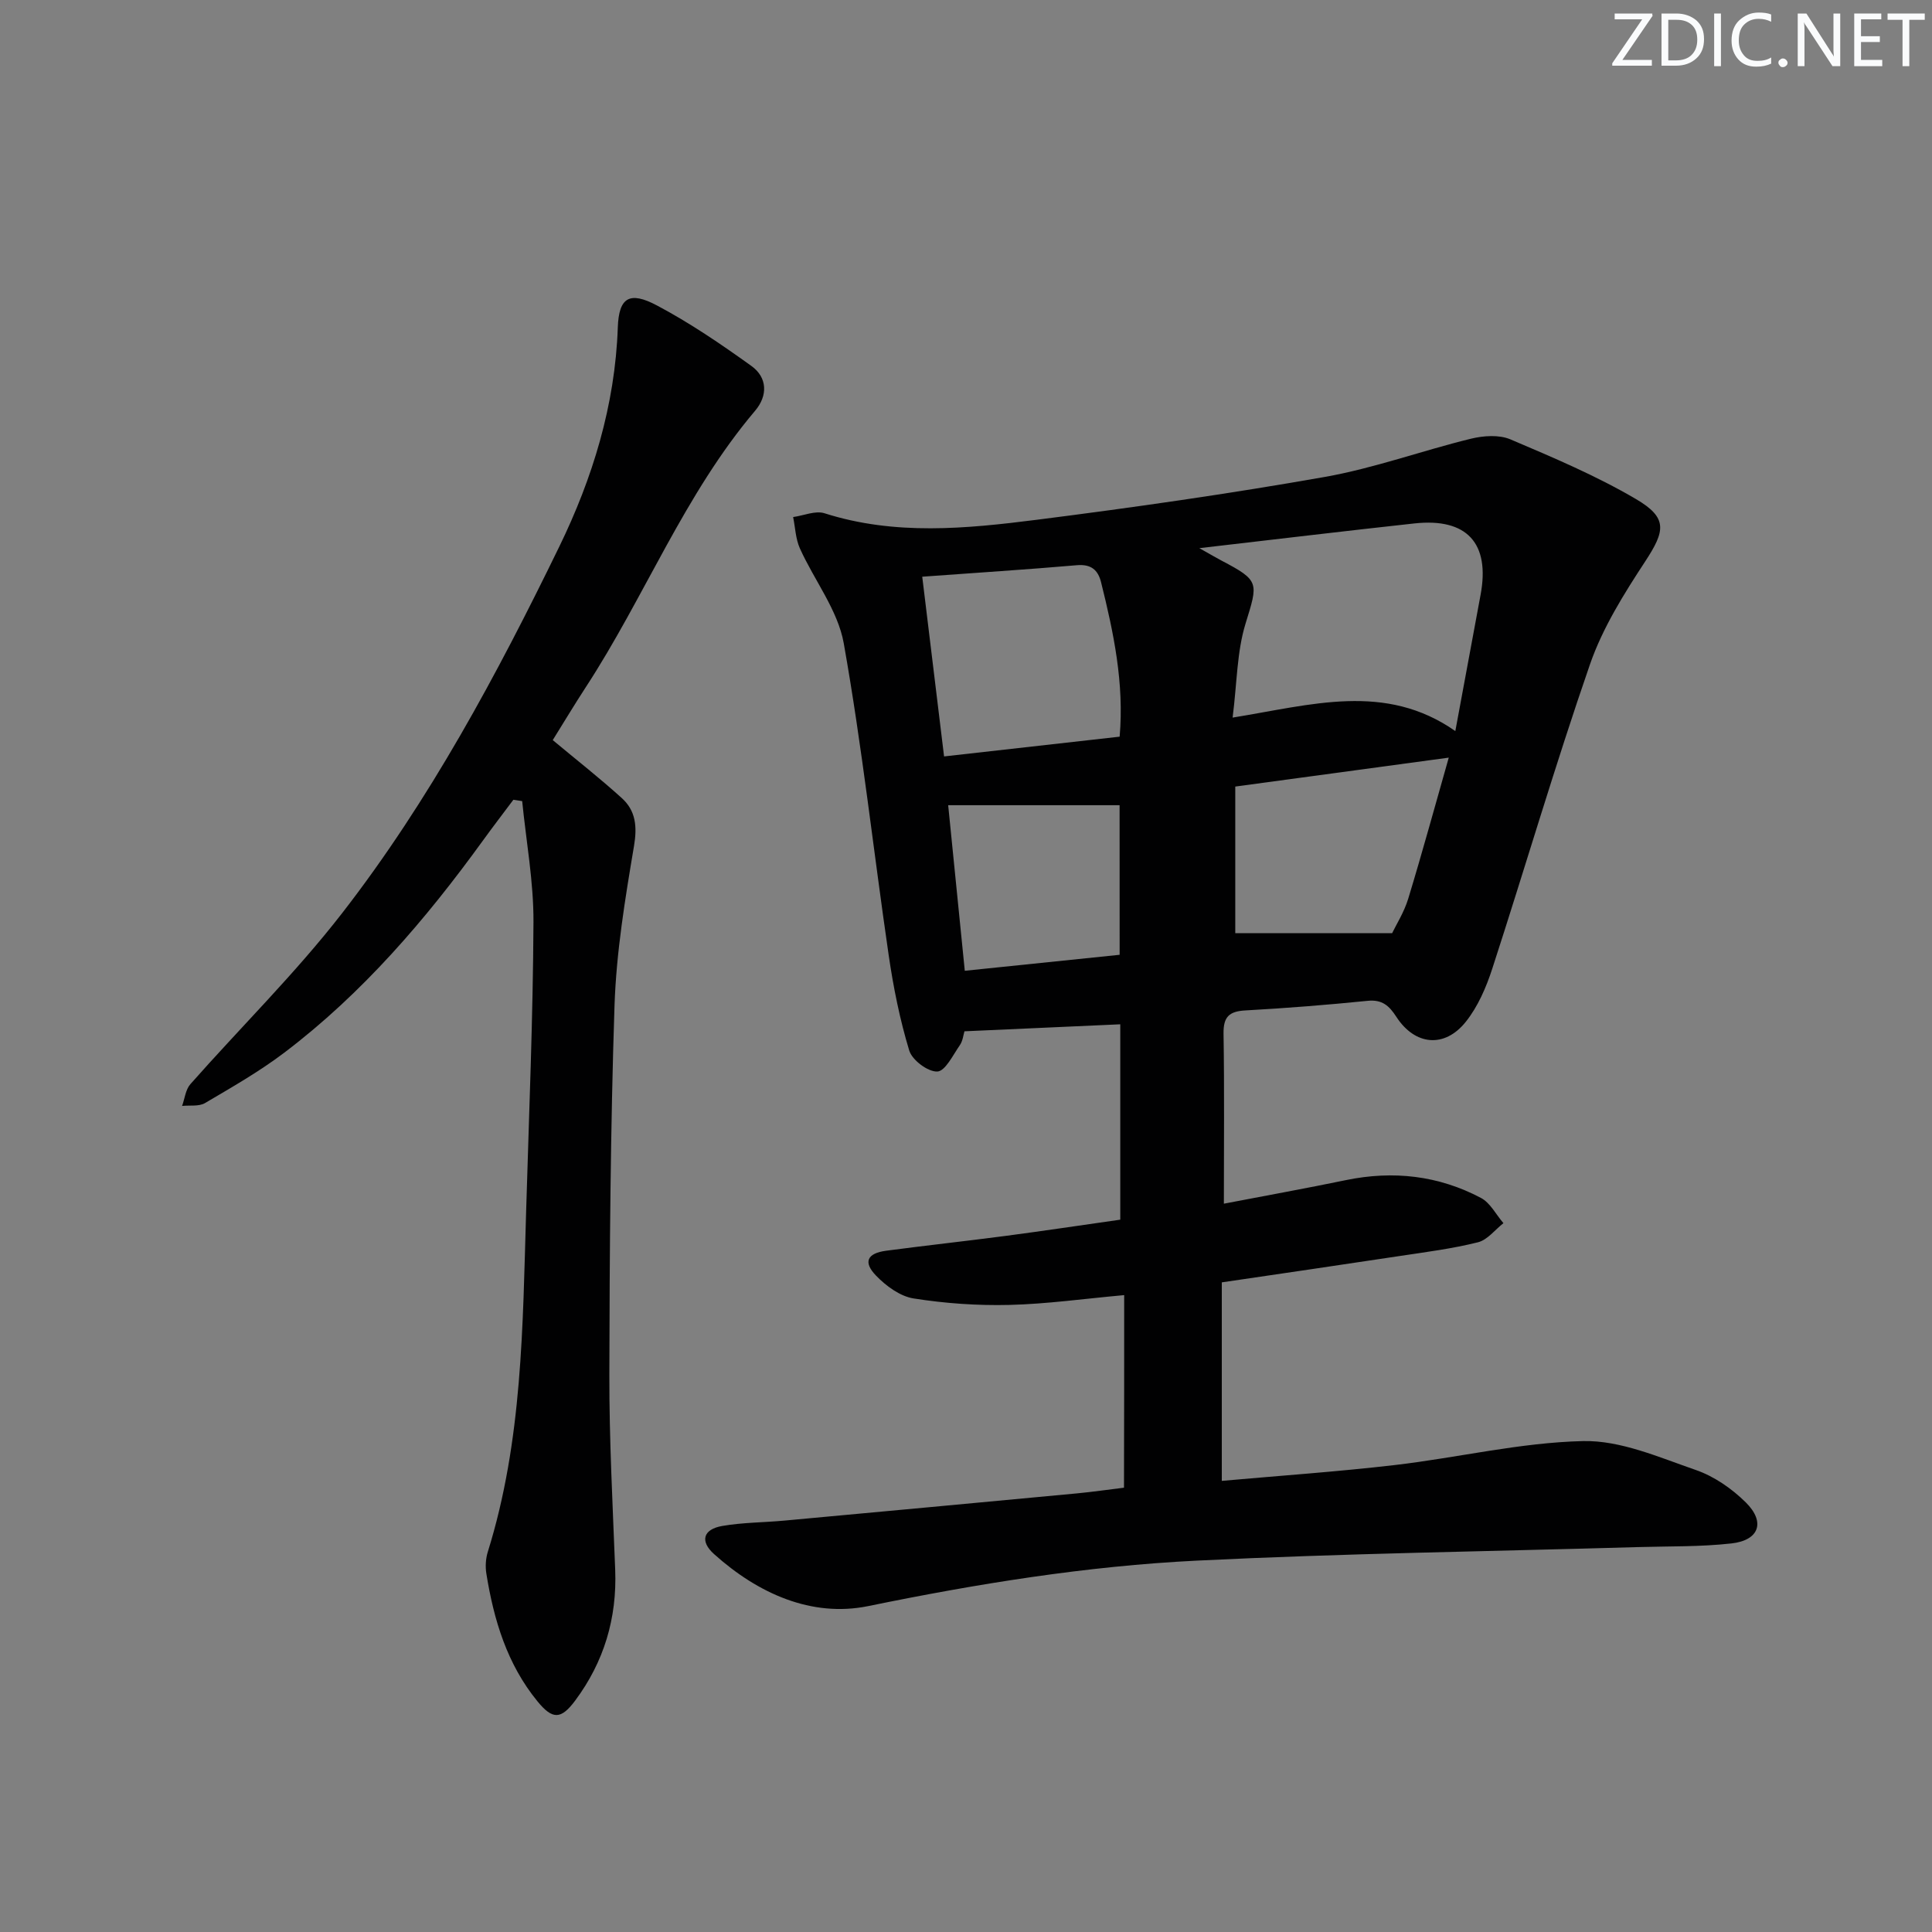 <svg enable-background="new 0 0 400 400" viewBox="0 0 400 400" xmlns="http://www.w3.org/2000/svg"><rect x="0" y="0" width="400" height="400" fill="#808080" stroke="none"/><g fill="#fafbfc"><path d="m342.2 3.2-6.3 9.2h6.1v1.2h-8.2v-.5l6.2-9.1h-5.7v-1.2h7.8v.4z"/><path d="m344 13.7v-10.9h3.1c1.6 0 3 .5 4.1 1.4 1.1 1 1.6 2.2 1.6 3.9s-.5 3-1.6 4-2.5 1.5-4.2 1.5h-3zm1.4-9.6v8.4h1.6c1.4 0 2.5-.4 3.2-1.1.8-.8 1.2-1.8 1.2-3.2s-.4-2.4-1.2-3.1-1.8-1-3.1-1z"/><path d="m356.3 2.8v10.9h-1.4v-10.9z"/><path d="m366.6 13.2c-.8.4-1.8.6-3 .6-1.6 0-2.8-.5-3.7-1.5s-1.4-2.3-1.4-3.9c0-1.7.5-3.2 1.6-4.2s2.4-1.6 4-1.6c1 0 1.9.1 2.6.4v1.5c-.8-.4-1.6-.6-2.6-.6-1.2 0-2.2.4-3 1.2s-1.1 1.9-1.1 3.3c0 1.3.4 2.3 1.1 3.1s1.6 1.1 2.8 1.1c1.1 0 2-.2 2.8-.7v1.3z"/><path d="m368.2 13c0-.3.1-.5.3-.6.2-.2.4-.3.6-.3.3 0 .5.1.7.3s.3.4.3.6-.1.5-.3.6c-.2.2-.4.3-.7.3s-.5-.1-.6-.3c-.2-.2-.3-.4-.3-.6z"/><path d="m381.1 13.7h-1.7l-5.5-8.4c-.2-.2-.3-.5-.4-.7 0 .2.1.8.1 1.5v7.6h-1.4v-10.9h1.8l5.3 8.3c.3.4.4.6.4.8 0-.3-.1-.8-.1-1.6v-7.5h1.4v10.9z"/><path d="m389.7 13.7h-5.8v-10.9h5.6v1.2h-4.2v3.5h3.9v1.2h-3.9v3.7h4.4z"/><path d="m398.4 4.1h-3.1v9.6h-1.4v-9.6h-3.1v-1.3h7.7v1.3z"/></g><path d="m232.75 268.14c-8.24.74-16 1.84-23.77 2.03-6.61.16-13.3-.31-19.83-1.34-2.8-.44-5.7-2.58-7.77-4.72-2.73-2.82-1.84-4.64 2.09-5.16 8.23-1.09 16.49-1.99 24.73-3.07 7.71-1.02 15.41-2.17 23.74-3.36 0-13.43 0-26.82 0-40.45-10.5.47-21.2.95-32.26 1.45-.23.74-.34 1.99-.96 2.88-1.42 2.04-3.02 5.38-4.66 5.45-1.95.08-5.2-2.36-5.81-4.34-1.95-6.43-3.29-13.1-4.26-19.77-3.14-21.51-5.5-43.16-9.3-64.55-1.22-6.87-6.12-13.06-9.09-19.67-.88-1.97-.95-4.3-1.39-6.47 2.18-.3 4.62-1.39 6.51-.78 14.56 4.64 29.31 3.2 43.96 1.34 19.91-2.53 39.8-5.37 59.57-8.86 10.24-1.81 20.15-5.44 30.29-7.92 2.59-.63 5.82-.86 8.16.13 8.83 3.75 17.75 7.52 26 12.36 6.65 3.9 6.06 6.6 1.92 12.92-4.41 6.72-8.81 13.75-11.42 21.27-7.22 20.85-13.42 42.05-20.24 63.04-1.26 3.88-2.98 7.87-5.49 11.01-4.4 5.5-10.52 4.89-14.36-1.02-1.5-2.32-2.94-3.63-5.95-3.33-8.43.85-16.88 1.52-25.34 1.99-3.37.19-4.55 1.35-4.5 4.81.19 11.47.07 22.95.07 35.2 8.8-1.69 17.05-3.18 25.27-4.88 9.78-2.02 19.17-.96 27.96 3.69 1.93 1.02 3.12 3.45 4.65 5.22-1.75 1.37-3.31 3.47-5.27 3.96-5.28 1.32-10.72 2.02-16.12 2.83-12.12 1.84-24.26 3.6-36.92 5.47v41.1c12.07-1.08 23.98-1.9 35.84-3.28 13.01-1.52 25.94-4.66 38.95-4.96 7.76-.18 15.74 3.36 23.36 5.99 3.79 1.31 7.46 3.86 10.34 6.71 4.11 4.07 2.77 7.85-2.97 8.49-6.43.72-12.95.57-19.43.76-30.42.89-60.87 1.3-91.26 2.8-22.89 1.13-45.49 4.79-68.01 9.41-11.76 2.41-22.88-2.62-31.95-10.77-2.98-2.68-2.24-5.14 1.72-5.82 4.23-.73 8.59-.71 12.89-1.11 20.18-1.86 40.35-3.73 60.52-5.63 3.25-.31 6.48-.78 9.75-1.18.04-13.54.04-26.49.04-39.87zm15.56-154.65c2.38 1.34 3.47 1.98 4.58 2.57 7.95 4.17 7.6 4.56 4.99 13.04-1.8 5.83-1.76 12.23-2.68 19.47 16.39-2.65 31.61-7.35 46.11 2.79 1.92-10.34 3.57-19.28 5.23-28.22 1.99-10.68-2.83-15.95-13.7-14.77-14.33 1.56-28.63 3.28-44.53 5.12zm-57.37 5.91c1.54 12.67 3.01 24.78 4.52 37.21 12.38-1.39 24.2-2.72 36.35-4.09.96-11.08-1.25-21.56-3.85-31.99-.63-2.53-2.07-3.76-4.99-3.51-10.4.9-20.83 1.56-32.03 2.38zm97.28 73.81c.84-1.75 2.48-4.33 3.34-7.15 2.89-9.49 5.5-19.06 8.39-29.2-14.87 2.02-29.24 3.96-44.2 5.99v30.36zm-56.42-26.5c-12.11 0-23.75 0-35.49 0 1.13 11.29 2.27 22.59 3.44 34.28 10.66-1.1 21.28-2.2 32.06-3.31-.01-10.69-.01-20.93-.01-30.97z" fill="#010102"/><path d="m114.44 153.23c4.93 4.11 9.77 7.9 14.3 12.01 2.88 2.61 3.21 5.86 2.52 9.94-1.84 10.92-3.66 21.96-4.03 33-.84 25.45-1.02 50.94-1.07 76.41-.03 13.47.69 26.94 1.21 40.41.39 10.03-2.32 19.07-8.28 27.08-2.96 3.98-4.71 3.95-7.8.18-6.31-7.7-9.06-16.88-10.6-26.49-.23-1.44-.13-3.07.3-4.46 7.19-23.01 7.23-46.81 7.94-70.54.59-19.95 1.42-39.91 1.52-59.86.04-8.35-1.51-16.7-2.34-25.05-.61-.09-1.21-.19-1.82-.28-2.1 2.81-4.24 5.59-6.3 8.44-11.86 16.38-24.94 31.65-41.14 43.93-5.15 3.9-10.82 7.14-16.41 10.43-1.26.74-3.14.42-4.74.59.55-1.52.72-3.38 1.71-4.5 10.45-11.83 21.78-22.98 31.43-35.42 18.11-23.35 32.06-49.39 44.95-75.87 6.89-14.16 11.56-29.27 12.12-45.4.22-6.25 2.46-7.53 8.1-4.54 6.82 3.61 13.27 8.01 19.55 12.52 3.34 2.4 3.43 6.15.78 9.28-14.66 17.3-22.85 38.54-35.1 57.3-2.34 3.59-4.55 7.28-6.8 10.89z" fill="#010102"/></svg>